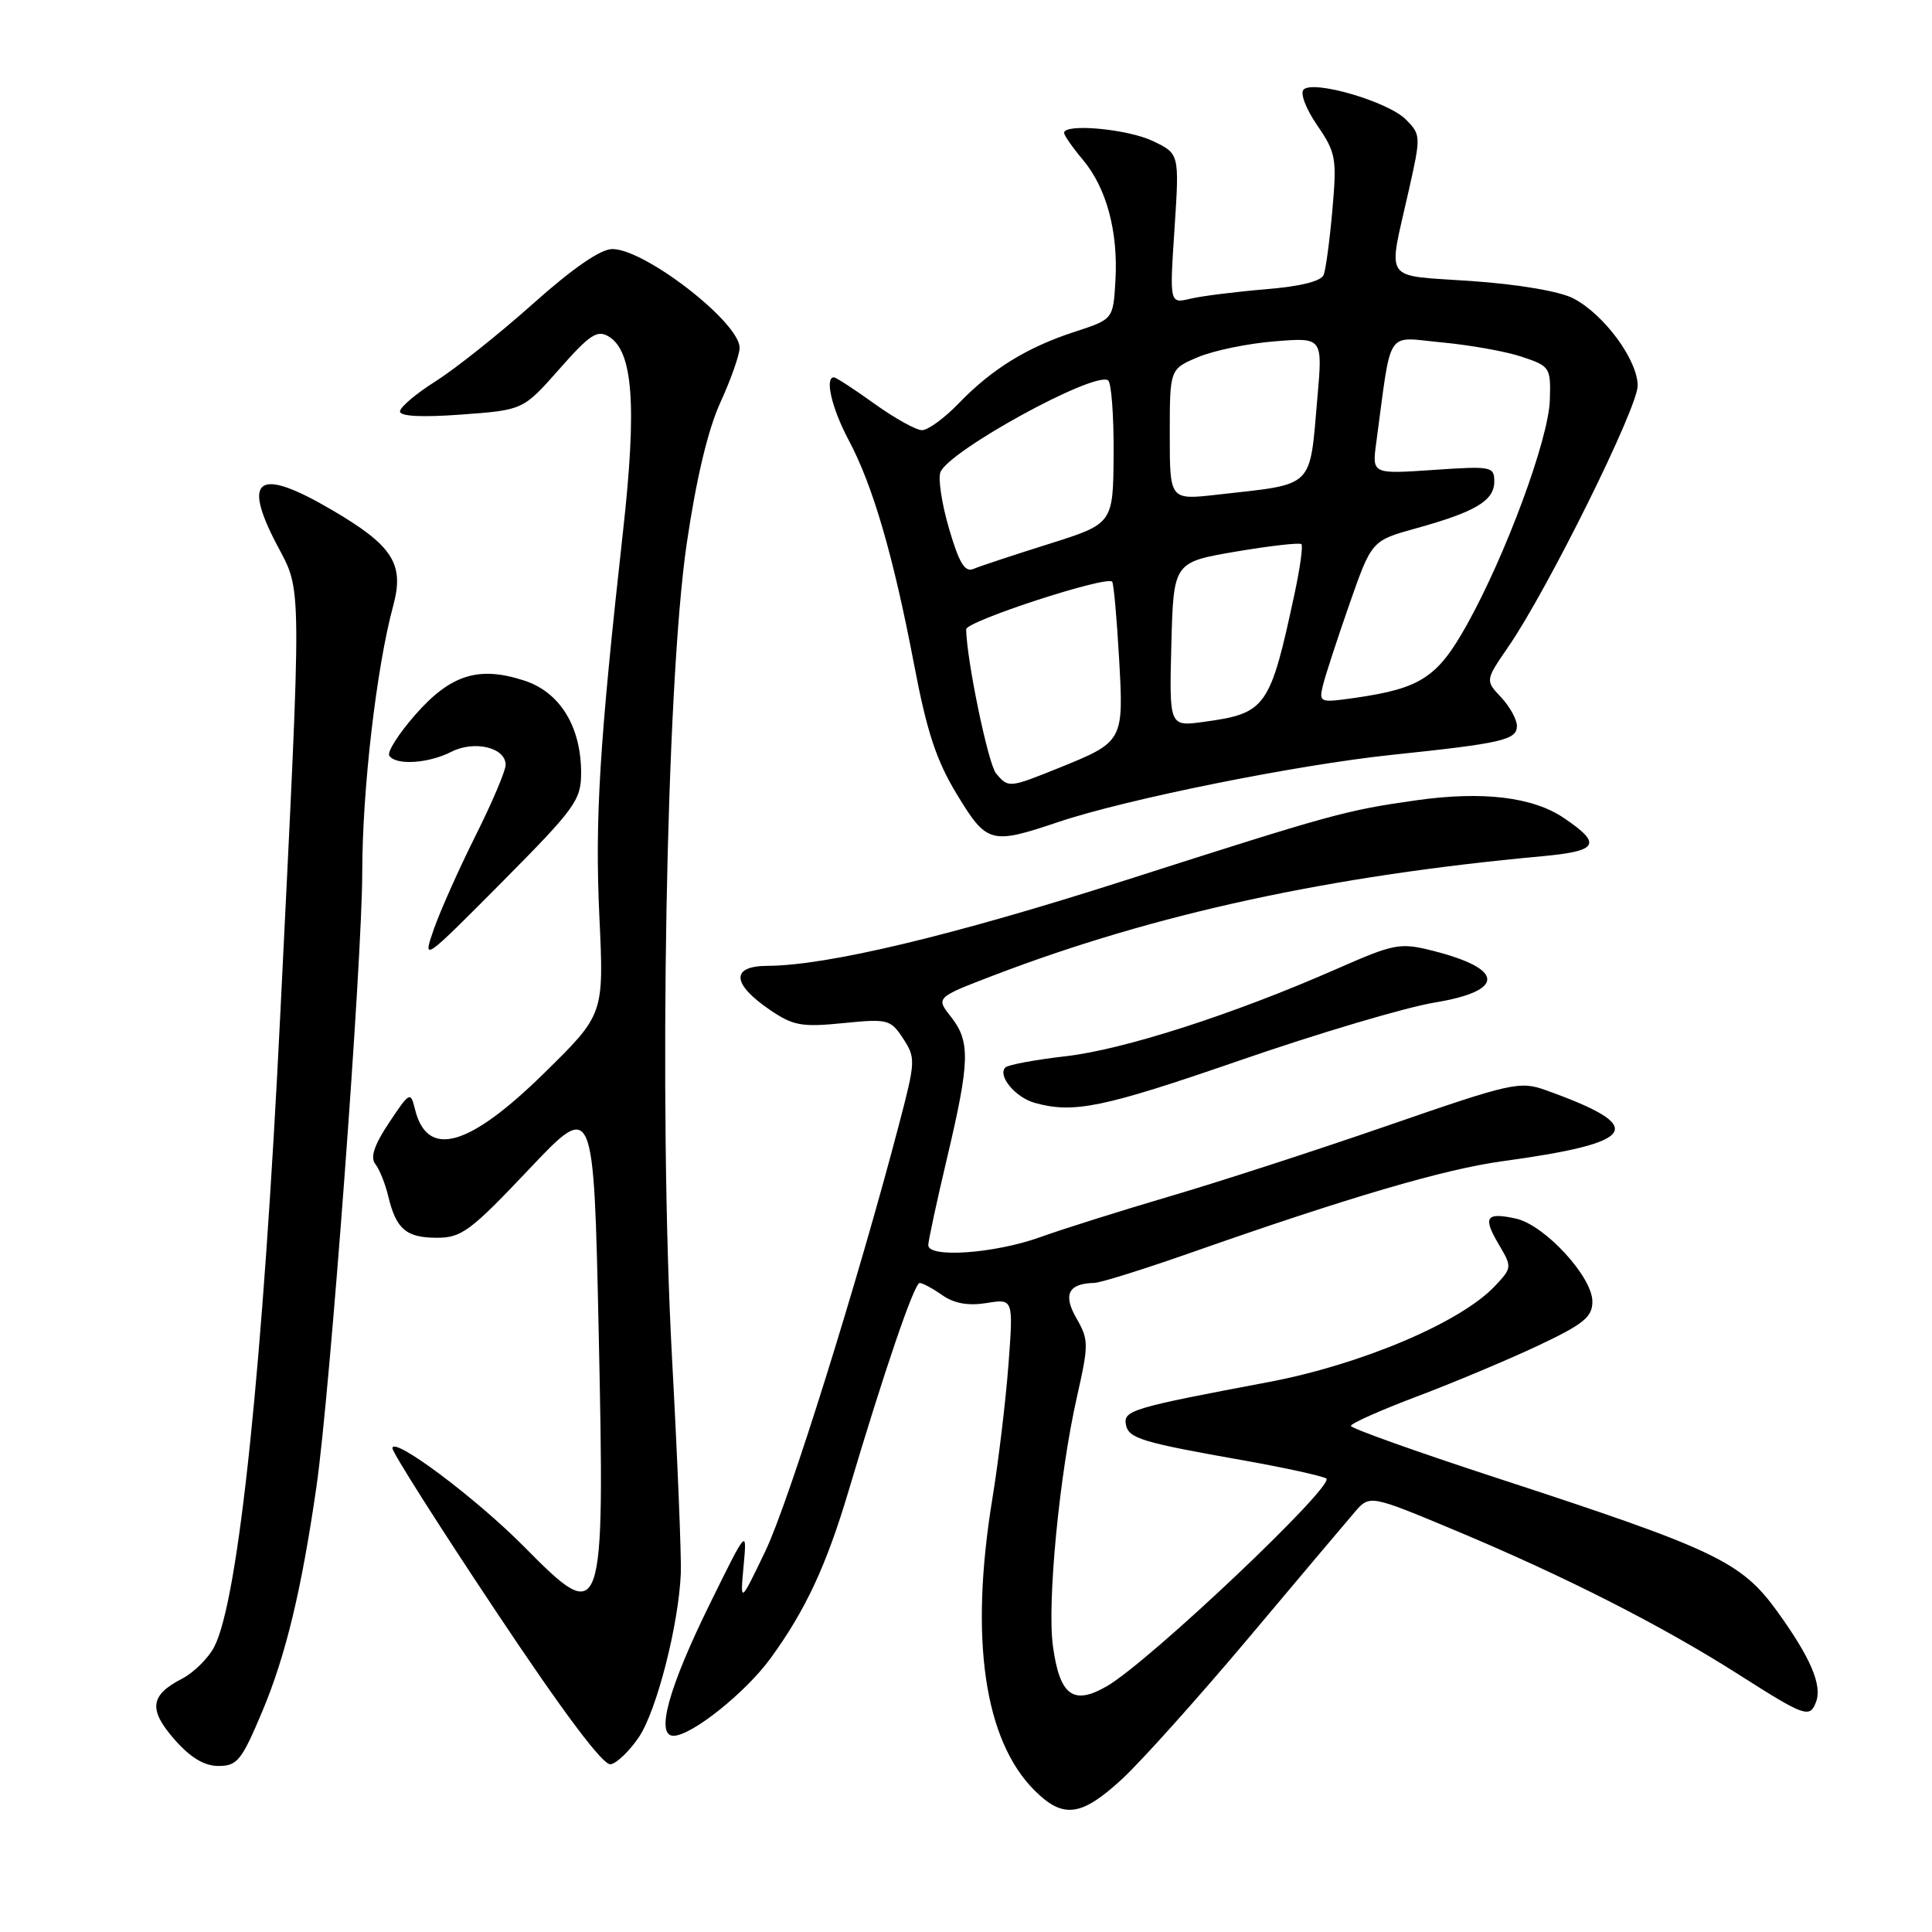 <?xml version="1.0" encoding="UTF-8" standalone="no"?>
<!DOCTYPE svg PUBLIC "-//W3C//DTD SVG 1.1//EN" "http://www.w3.org/Graphics/SVG/1.1/DTD/svg11.dtd" >
<svg xmlns="http://www.w3.org/2000/svg" xmlns:xlink="http://www.w3.org/1999/xlink" version="1.1" viewBox="0 0 256 256">
 <g >
 <path fill="currentColor"
d=" M 148.66 235.75 C 151.20 233.41 158.72 225.02 165.39 217.10 C 172.05 209.17 178.40 201.65 179.50 200.37 C 181.50 198.05 181.50 198.05 193.00 202.86 C 207.51 208.94 220.26 215.43 230.46 221.93 C 239.16 227.47 239.80 227.70 240.63 225.53 C 241.48 223.30 239.91 219.64 235.50 213.53 C 230.71 206.91 227.36 205.32 198.25 195.81 C 187.66 192.35 179.00 189.26 179.00 188.94 C 179.00 188.61 182.94 186.86 187.75 185.04 C 192.56 183.23 199.76 180.20 203.75 178.33 C 209.85 175.45 211.00 174.52 211.00 172.46 C 211.00 169.17 204.67 162.31 200.87 161.47 C 196.88 160.60 196.45 161.26 198.60 164.90 C 200.37 167.89 200.36 167.99 198.09 170.40 C 193.57 175.22 180.33 180.83 168.00 183.15 C 150.00 186.54 148.83 186.89 149.19 188.77 C 149.55 190.61 151.21 191.11 165.00 193.55 C 170.22 194.48 175.06 195.54 175.73 195.90 C 177.13 196.65 152.33 220.15 146.67 223.43 C 142.21 226.01 140.42 224.69 139.52 218.13 C 138.73 212.42 140.37 195.38 142.70 185.10 C 144.27 178.13 144.27 177.53 142.64 174.69 C 140.82 171.53 141.55 170.08 145.00 169.99 C 145.82 169.98 151.68 168.14 158.00 165.92 C 178.72 158.64 191.38 154.93 199.00 153.88 C 217.16 151.40 218.44 149.33 204.84 144.46 C 201.37 143.22 200.32 143.46 183.84 149.16 C 174.30 152.46 161.32 156.67 155.00 158.52 C 148.68 160.38 140.92 162.82 137.77 163.95 C 131.78 166.10 123.00 166.72 123.00 164.99 C 123.00 164.44 124.12 159.22 125.50 153.40 C 128.52 140.61 128.59 138.02 126.00 134.72 C 123.99 132.18 123.99 132.18 131.80 129.19 C 153.10 121.06 176.22 116.04 204.30 113.46 C 211.80 112.77 212.33 111.85 207.24 108.40 C 203.12 105.60 196.47 104.80 187.69 106.04 C 178.30 107.37 176.66 107.82 149.00 116.68 C 126.25 123.97 109.59 127.95 101.68 127.98 C 96.82 128.00 96.95 130.36 102.01 133.81 C 105.09 135.91 106.23 136.12 111.71 135.57 C 117.64 134.98 118.00 135.07 119.67 137.61 C 121.34 140.17 121.32 140.62 119.15 148.89 C 113.69 169.74 104.51 199.07 101.43 205.50 C 98.07 212.50 98.07 212.50 98.53 207.50 C 98.99 202.50 98.99 202.50 94.07 212.50 C 88.60 223.61 86.83 230.00 89.24 230.00 C 91.63 230.00 98.77 224.30 102.09 219.75 C 106.74 213.37 109.50 207.45 112.46 197.49 C 117.24 181.44 121.15 170.00 121.86 170.00 C 122.24 170.00 123.59 170.73 124.86 171.62 C 126.44 172.72 128.30 173.05 130.73 172.66 C 134.28 172.08 134.28 172.08 133.62 180.90 C 133.25 185.75 132.29 193.72 131.49 198.61 C 128.46 217.12 130.40 230.56 137.08 237.24 C 140.87 241.02 143.27 240.72 148.66 235.75 Z  M 34.77 226.73 C 37.86 219.38 39.96 210.66 41.93 197.00 C 43.73 184.59 48.00 127.29 48.00 115.50 C 48.01 104.59 49.89 88.41 52.10 80.27 C 53.61 74.72 52.06 72.30 43.96 67.56 C 34.26 61.87 32.03 63.27 36.65 72.11 C 40.05 78.61 40.03 75.67 37.16 134.00 C 34.87 180.70 31.62 211.97 28.40 218.19 C 27.61 219.72 25.68 221.63 24.10 222.45 C 19.87 224.63 19.65 226.53 23.13 230.50 C 25.25 232.91 27.07 234.00 28.96 234.00 C 31.44 234.00 32.03 233.26 34.77 226.73 Z  M 84.66 230.17 C 87.01 226.69 89.93 215.27 90.21 208.50 C 90.30 206.30 89.78 193.47 89.05 180.00 C 87.24 146.57 88.25 90.76 90.99 72.06 C 92.26 63.42 93.81 56.90 95.47 53.29 C 96.86 50.25 98.00 47.00 98.00 46.08 C 98.00 42.72 85.46 33.00 81.14 33.00 C 79.58 33.00 75.91 35.53 70.61 40.26 C 66.14 44.25 60.34 48.86 57.74 50.51 C 55.13 52.15 53.00 53.96 53.00 54.52 C 53.00 55.17 55.91 55.32 61.16 54.93 C 69.32 54.33 69.32 54.33 74.10 48.92 C 78.17 44.30 79.15 43.66 80.69 44.61 C 83.88 46.55 84.40 53.78 82.56 70.34 C 79.42 98.61 78.82 108.47 79.42 121.46 C 80.03 134.41 80.03 134.41 72.15 142.15 C 62.08 152.05 56.57 153.57 54.97 146.91 C 54.41 144.61 54.26 144.69 51.57 148.74 C 49.58 151.72 49.04 153.36 49.73 154.24 C 50.28 154.93 51.05 156.85 51.44 158.49 C 52.49 162.87 53.81 164.00 57.87 164.01 C 61.15 164.02 62.33 163.14 70.09 154.94 C 78.67 145.87 78.67 145.87 79.33 176.51 C 80.15 215.07 79.97 215.59 69.47 204.97 C 63.05 198.48 52.00 190.22 52.00 191.90 C 52.00 192.47 58.17 202.19 65.71 213.50 C 74.72 227.03 79.93 233.97 80.92 233.78 C 81.75 233.62 83.43 232.00 84.66 230.17 Z  M 164.31 140.50 C 174.66 136.92 186.25 133.48 190.06 132.85 C 199.49 131.30 199.40 128.39 189.85 125.98 C 185.49 124.88 184.78 125.02 177.04 128.42 C 163.39 134.42 148.91 139.08 141.19 139.96 C 137.16 140.42 133.58 141.09 133.22 141.44 C 132.14 142.52 134.53 145.41 137.09 146.13 C 142.27 147.58 146.16 146.77 164.31 140.50 Z  M 77.00 102.41 C 77.00 96.28 74.20 91.73 69.50 90.19 C 63.46 88.21 59.73 89.37 55.07 94.66 C 52.85 97.18 51.28 99.64 51.58 100.12 C 52.39 101.44 56.75 101.18 59.80 99.62 C 62.86 98.06 67.00 99.05 67.00 101.35 C 67.00 102.13 65.20 106.37 63.00 110.76 C 60.80 115.16 58.32 120.73 57.48 123.13 C 55.98 127.47 56.03 127.44 66.49 116.91 C 76.24 107.08 77.00 106.03 77.00 102.41 Z  M 140.21 108.93 C 149.19 105.90 171.84 101.34 184.44 100.02 C 199.07 98.49 201.00 98.04 201.00 96.19 C 201.00 95.33 200.05 93.62 198.90 92.39 C 196.80 90.16 196.80 90.16 199.86 85.70 C 205.07 78.14 217.00 54.05 217.00 51.11 C 217.00 47.71 212.57 41.68 208.50 39.55 C 206.71 38.61 201.26 37.68 195.00 37.24 C 183.02 36.40 183.89 37.65 186.68 25.19 C 188.29 18.03 188.28 17.84 186.27 15.82 C 183.91 13.46 174.03 10.57 172.73 11.87 C 172.25 12.35 173.05 14.45 174.54 16.61 C 177.02 20.23 177.15 21.00 176.55 27.79 C 176.20 31.79 175.68 35.67 175.40 36.41 C 175.07 37.27 172.32 37.95 167.69 38.33 C 163.74 38.66 159.26 39.22 157.74 39.58 C 154.97 40.24 154.97 40.24 155.63 30.30 C 156.28 20.36 156.28 20.36 152.74 18.68 C 149.37 17.08 141.00 16.32 141.00 17.61 C 141.00 17.94 142.11 19.53 143.47 21.15 C 146.62 24.89 148.18 30.69 147.80 37.20 C 147.50 42.30 147.50 42.30 142.45 43.95 C 136.11 46.01 131.46 48.87 127.05 53.43 C 125.16 55.40 122.96 57.00 122.17 57.00 C 121.38 57.00 118.55 55.42 115.87 53.50 C 113.19 51.57 110.77 50.00 110.50 50.00 C 109.25 50.00 110.22 54.12 112.47 58.35 C 115.67 64.36 118.38 73.68 121.11 88.00 C 122.81 96.96 124.07 100.77 126.79 105.25 C 130.76 111.79 131.29 111.93 140.21 108.93 Z  M 131.98 102.48 C 130.94 101.23 128.09 87.50 128.02 83.39 C 128.00 82.32 146.63 76.24 147.37 77.08 C 147.57 77.31 147.98 81.85 148.28 87.17 C 148.91 98.28 148.91 98.28 140.12 101.83 C 133.71 104.41 133.60 104.42 131.98 102.48 Z  M 155.21 85.39 C 155.50 74.50 155.50 74.50 163.76 73.09 C 168.30 72.32 172.21 71.88 172.44 72.10 C 172.67 72.33 172.27 75.21 171.57 78.51 C 168.29 93.81 167.79 94.52 159.51 95.65 C 154.93 96.28 154.93 96.28 155.21 85.39 Z  M 175.29 90.83 C 175.60 89.55 177.18 84.71 178.80 80.07 C 181.75 71.64 181.75 71.64 187.62 70.01 C 195.50 67.83 198.00 66.34 198.00 63.82 C 198.00 61.81 197.65 61.74 189.90 62.27 C 181.80 62.82 181.80 62.82 182.36 58.66 C 184.45 43.20 183.49 44.67 191.05 45.37 C 194.79 45.72 199.56 46.57 201.67 47.28 C 205.39 48.52 205.50 48.69 205.36 53.03 C 205.20 58.20 199.50 73.61 194.34 82.84 C 190.48 89.75 188.25 91.21 179.62 92.46 C 174.87 93.14 174.75 93.10 175.29 90.83 Z  M 125.76 70.07 C 124.80 66.80 124.28 63.43 124.61 62.57 C 125.69 59.75 144.91 49.21 146.82 50.39 C 147.26 50.66 147.59 55.05 147.56 60.14 C 147.50 69.39 147.50 69.39 139.00 72.07 C 134.32 73.54 129.82 75.03 129.00 75.38 C 127.85 75.87 127.09 74.62 125.76 70.07 Z  M 155.00 57.58 C 155.00 48.90 155.00 48.90 158.75 47.32 C 160.81 46.45 165.37 45.51 168.88 45.23 C 175.26 44.71 175.26 44.71 174.57 52.60 C 173.49 64.92 174.35 64.07 161.25 65.55 C 155.00 66.26 155.00 66.26 155.00 57.58 Z "/>
</g>
</svg>